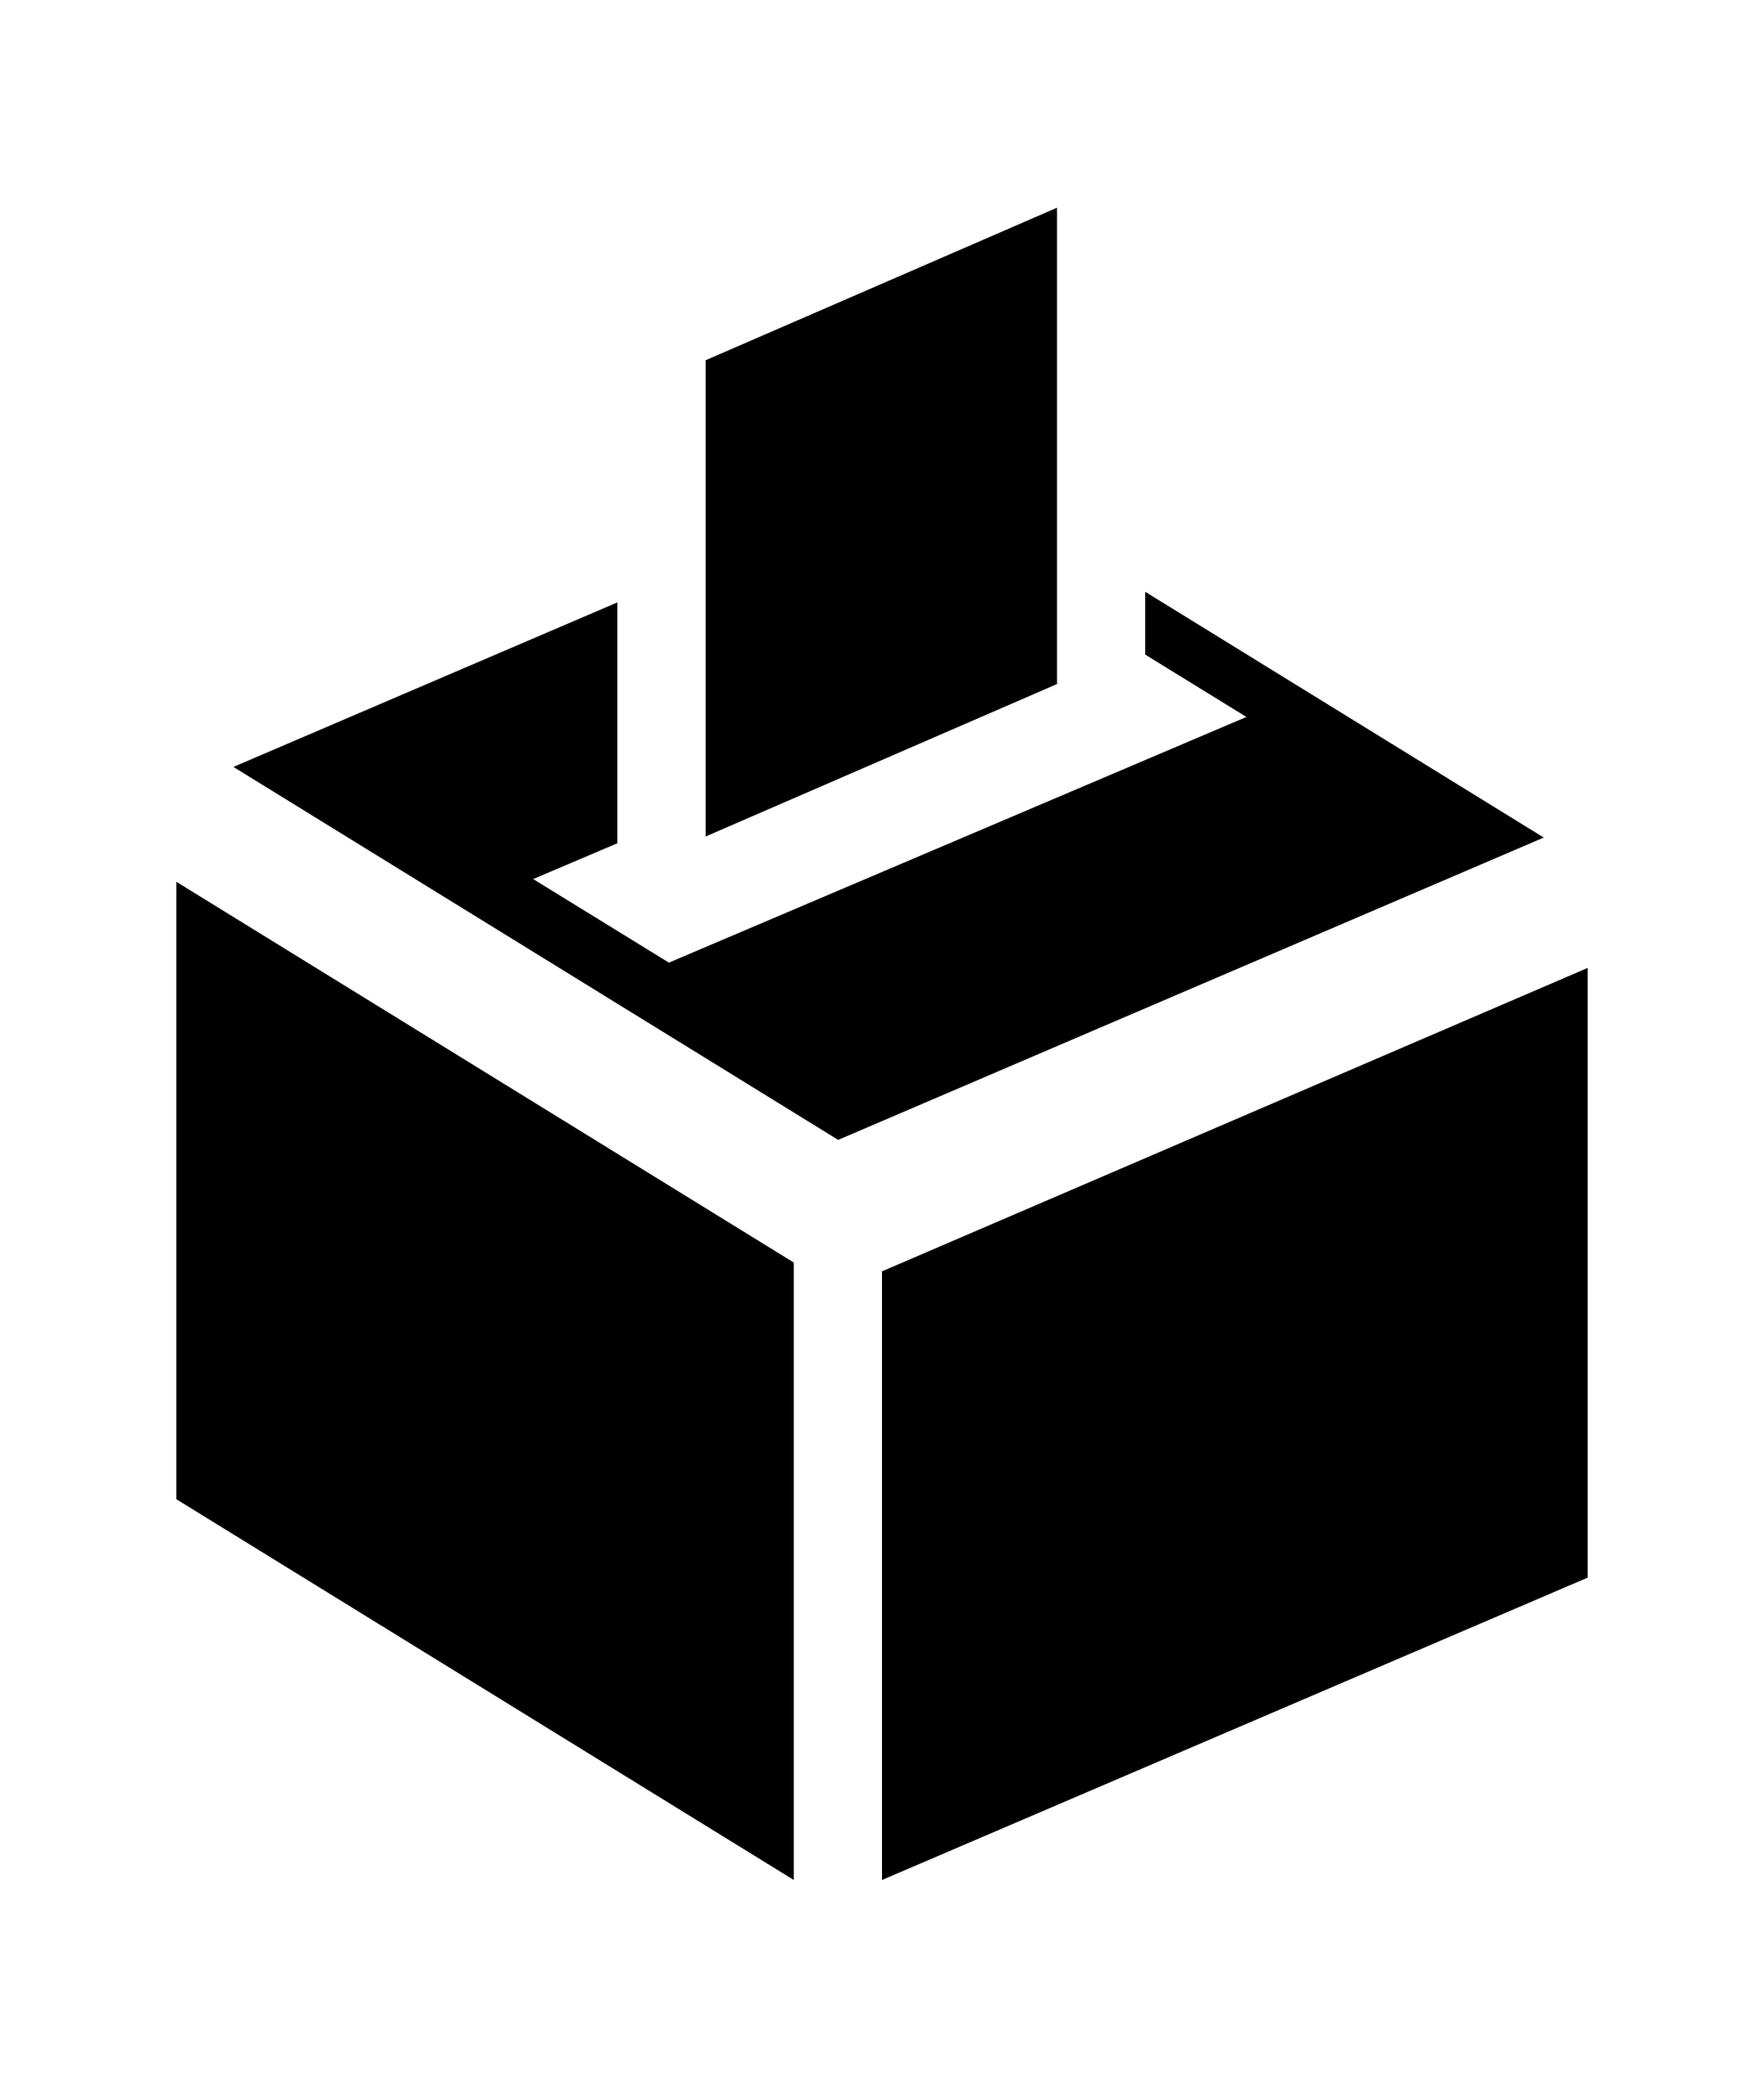 <?xml version="1.0" ?>
<svg xmlns="http://www.w3.org/2000/svg" xmlns:ev="http://www.w3.org/2001/xml-events" xmlns:xlink="http://www.w3.org/1999/xlink" baseProfile="full" enable-background="new 0 0 100 100" height="600px" version="1.1" viewBox="0 0 100 100" width="507px" x="0px" xml:space="preserve" y="0px">
	<defs/>
	<path d="M 10.0,75.815 L 45.0,97.397 L 45.0,62.397 L 10.0,40.815 L 10.0,75.815" points="10,75.815 45,97.397 45,62.397 10,40.815  "/>
	<path d="M 50.0,62.896 L 50.0,97.397 L 90.0,80.259 L 90.0,45.698 L 50.0,62.896" points="50,62.896 50,97.397 90,80.259 90,45.698  "/>
	<path d="M 59.922,2.603 L 40.0,11.25 L 40.0,38.247 L 59.922,29.604 L 59.922,2.603" points="59.922,2.603 40,11.25 40,38.247 59.922,29.604  "/>
	<path d="M 64.922,24.375 L 64.922,27.935 L 70.659,31.47 L 37.92,45.396 L 30.225,40.659 L 35.0,38.628 L 35.0,38.247 L 35.0,24.976 L 13.232,34.302 L 47.515,55.444 L 87.515,38.306 L 64.922,24.375" points="64.922,24.375 64.922,27.935 70.659,31.47 37.92,45.396 30.225,40.659 35,38.628 35,38.247 35,24.976    13.232,34.302 47.515,55.444 87.515,38.306  "/>
</svg>
